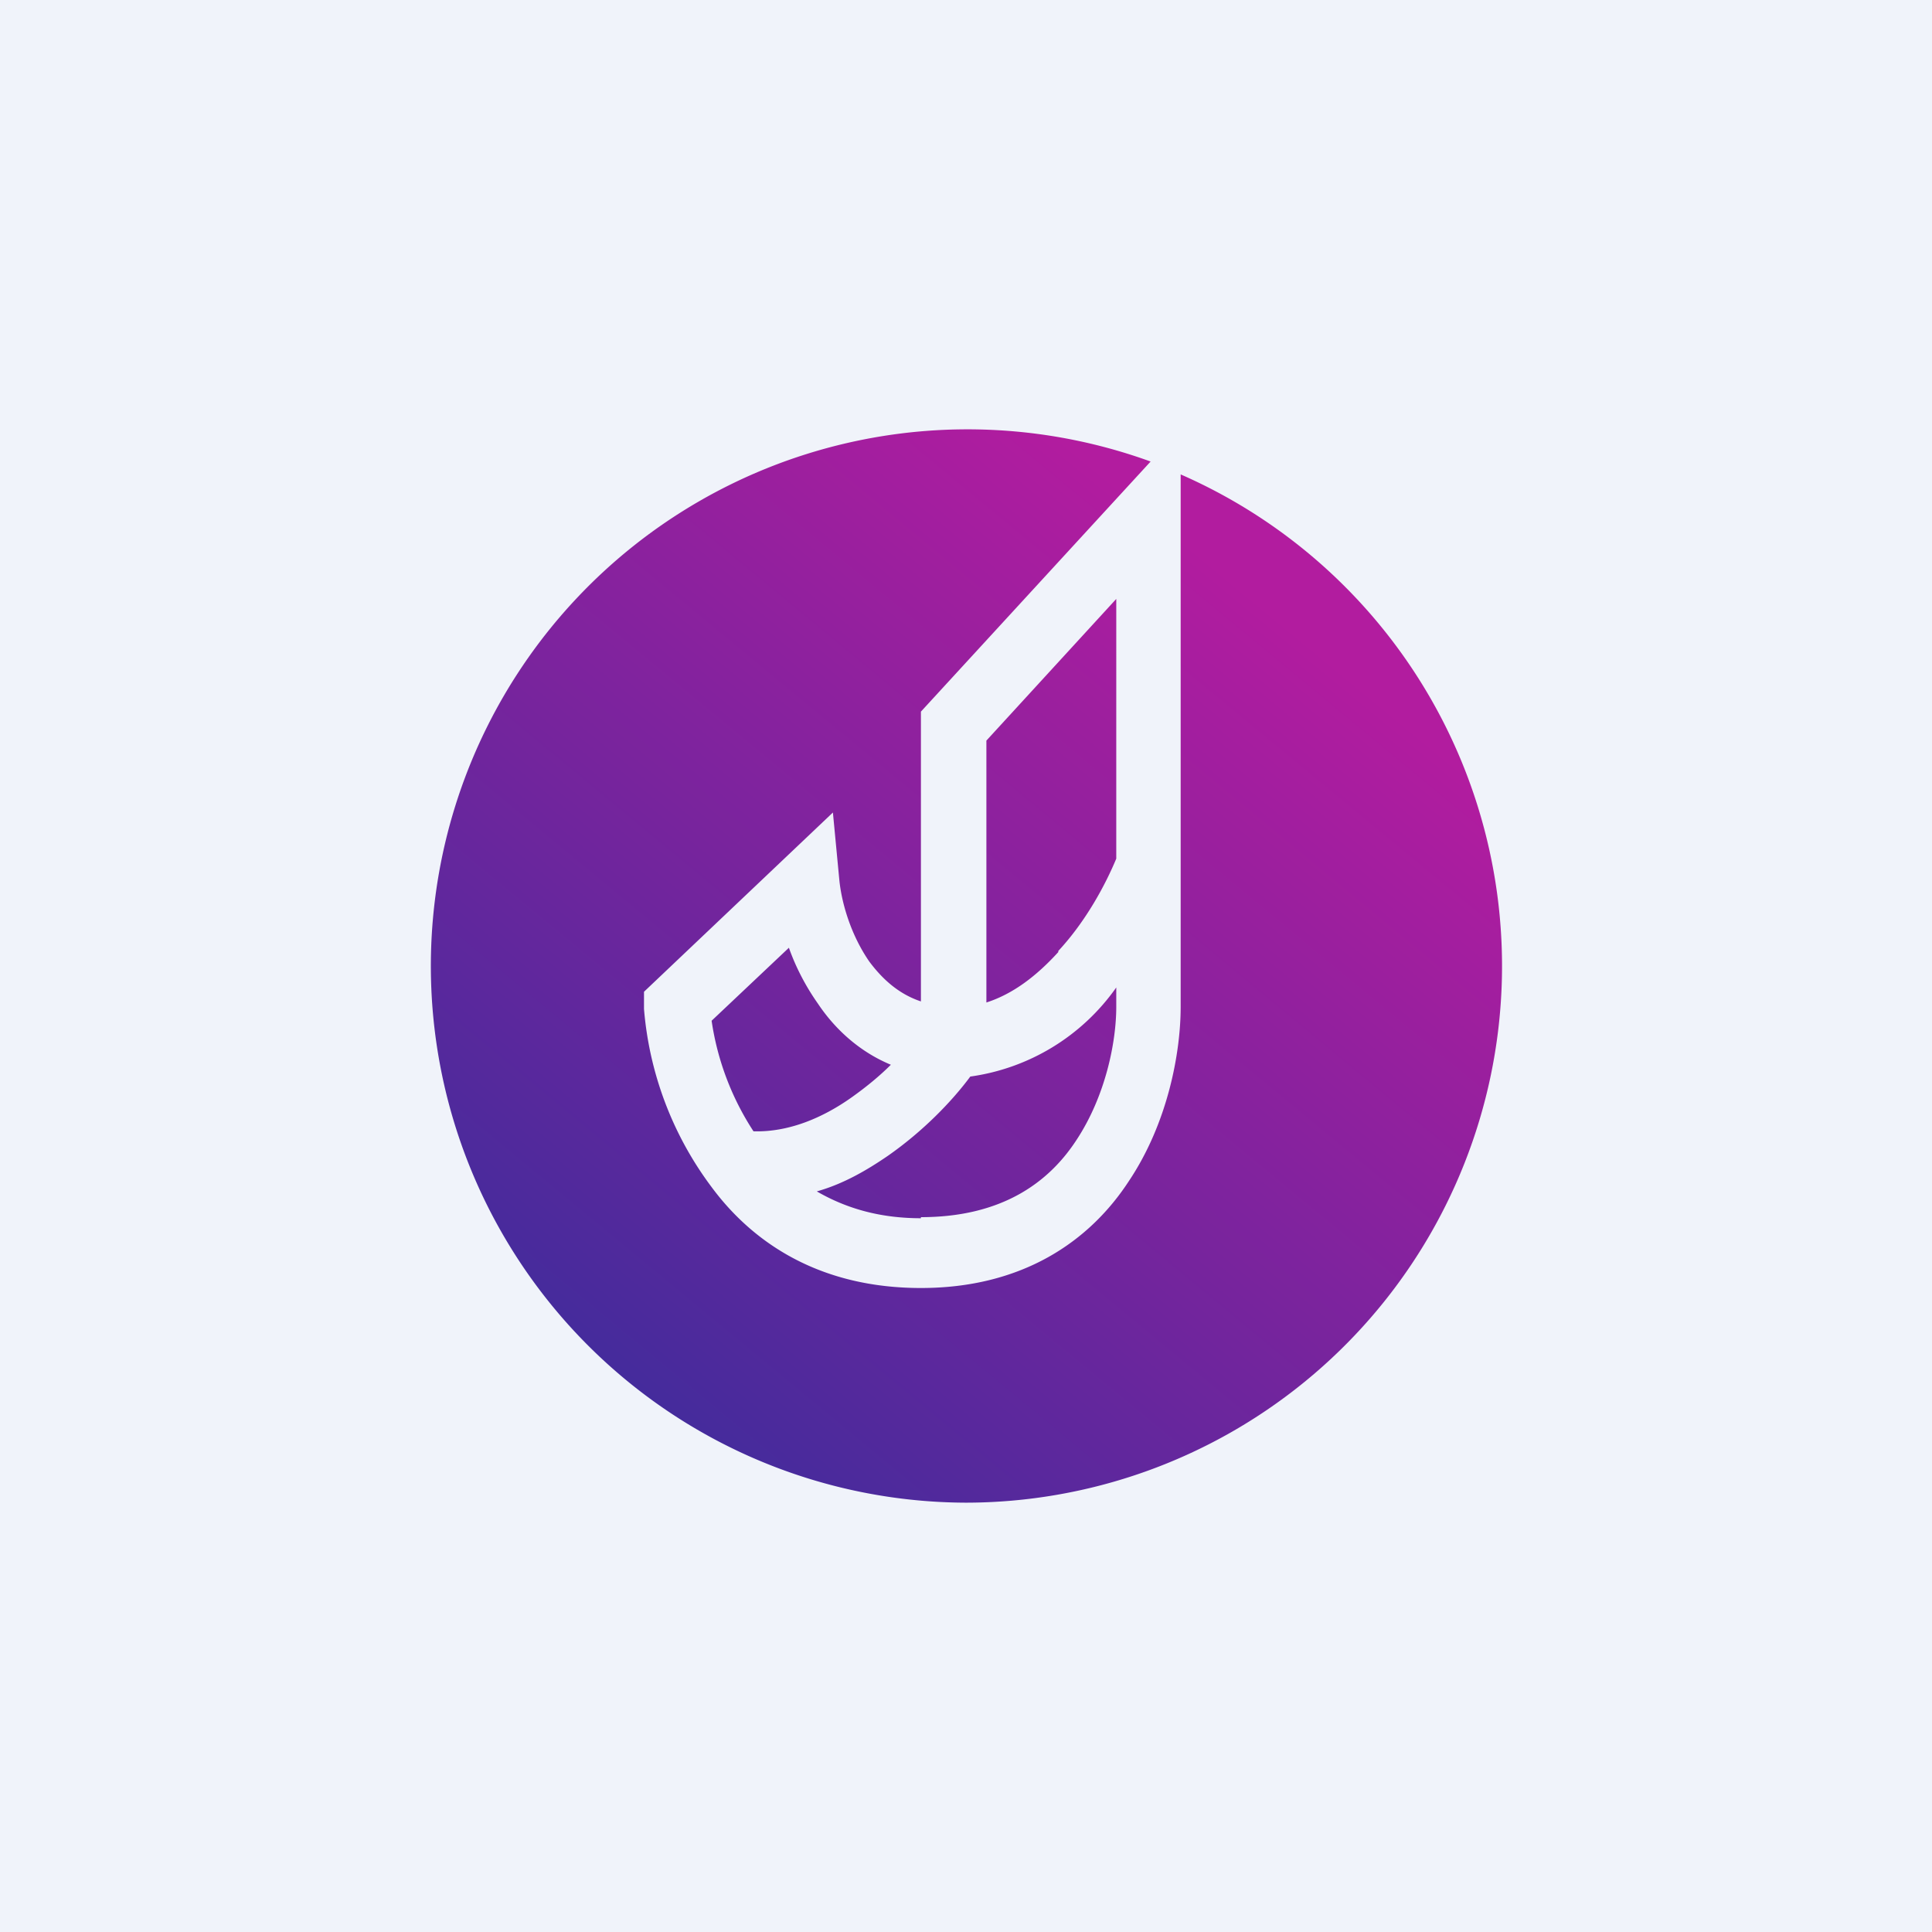 <!-- by TradingView --><svg width="18" height="18" viewBox="0 0 18 18" xmlns="http://www.w3.org/2000/svg"><path fill="#F0F3FA" d="M0 0h18v18H0z"/><path d="M9 14a5 5 0 0 0 2-9.58v4.96c0 .43-.12 1.08-.48 1.62-.37.57-1 1-1.94 1-.92 0-1.55-.4-1.95-.94A3.2 3.2 0 0 1 6 9.4L6 9.24l1.76-1.67.06.63c.02.2.1.5.28.76.12.16.27.3.48.37v-2.7l2.14-2.33A5 5 0 1 0 9 14ZM7.62 9.35c.16.24.39.45.68.57-.1.1-.22.2-.36.3-.28.2-.6.33-.92.32a2.56 2.56 0 0 1-.39-1.03l.72-.68c.06.17.15.35.27.52Zm.96 2c-.4 0-.71-.1-.97-.25.25-.07.47-.2.66-.33.33-.23.6-.51.77-.74a2 2 0 0 0 1.36-.83v.18c0 .33-.1.83-.37 1.24-.26.4-.7.72-1.45.72Zm1.28-2.49c.26-.28.44-.62.54-.86V5.58L9.19 6.9v2.44c.25-.08.47-.25.67-.47Z" fill="url(#a)"/><defs><linearGradient id="a" x1="12.44" y1="6.19" x2="6.5" y2="13.38" gradientUnits="userSpaceOnUse"><stop stop-color="#B21C9F"/><stop offset="1" stop-color="#452B9C"/></linearGradient></defs></svg>